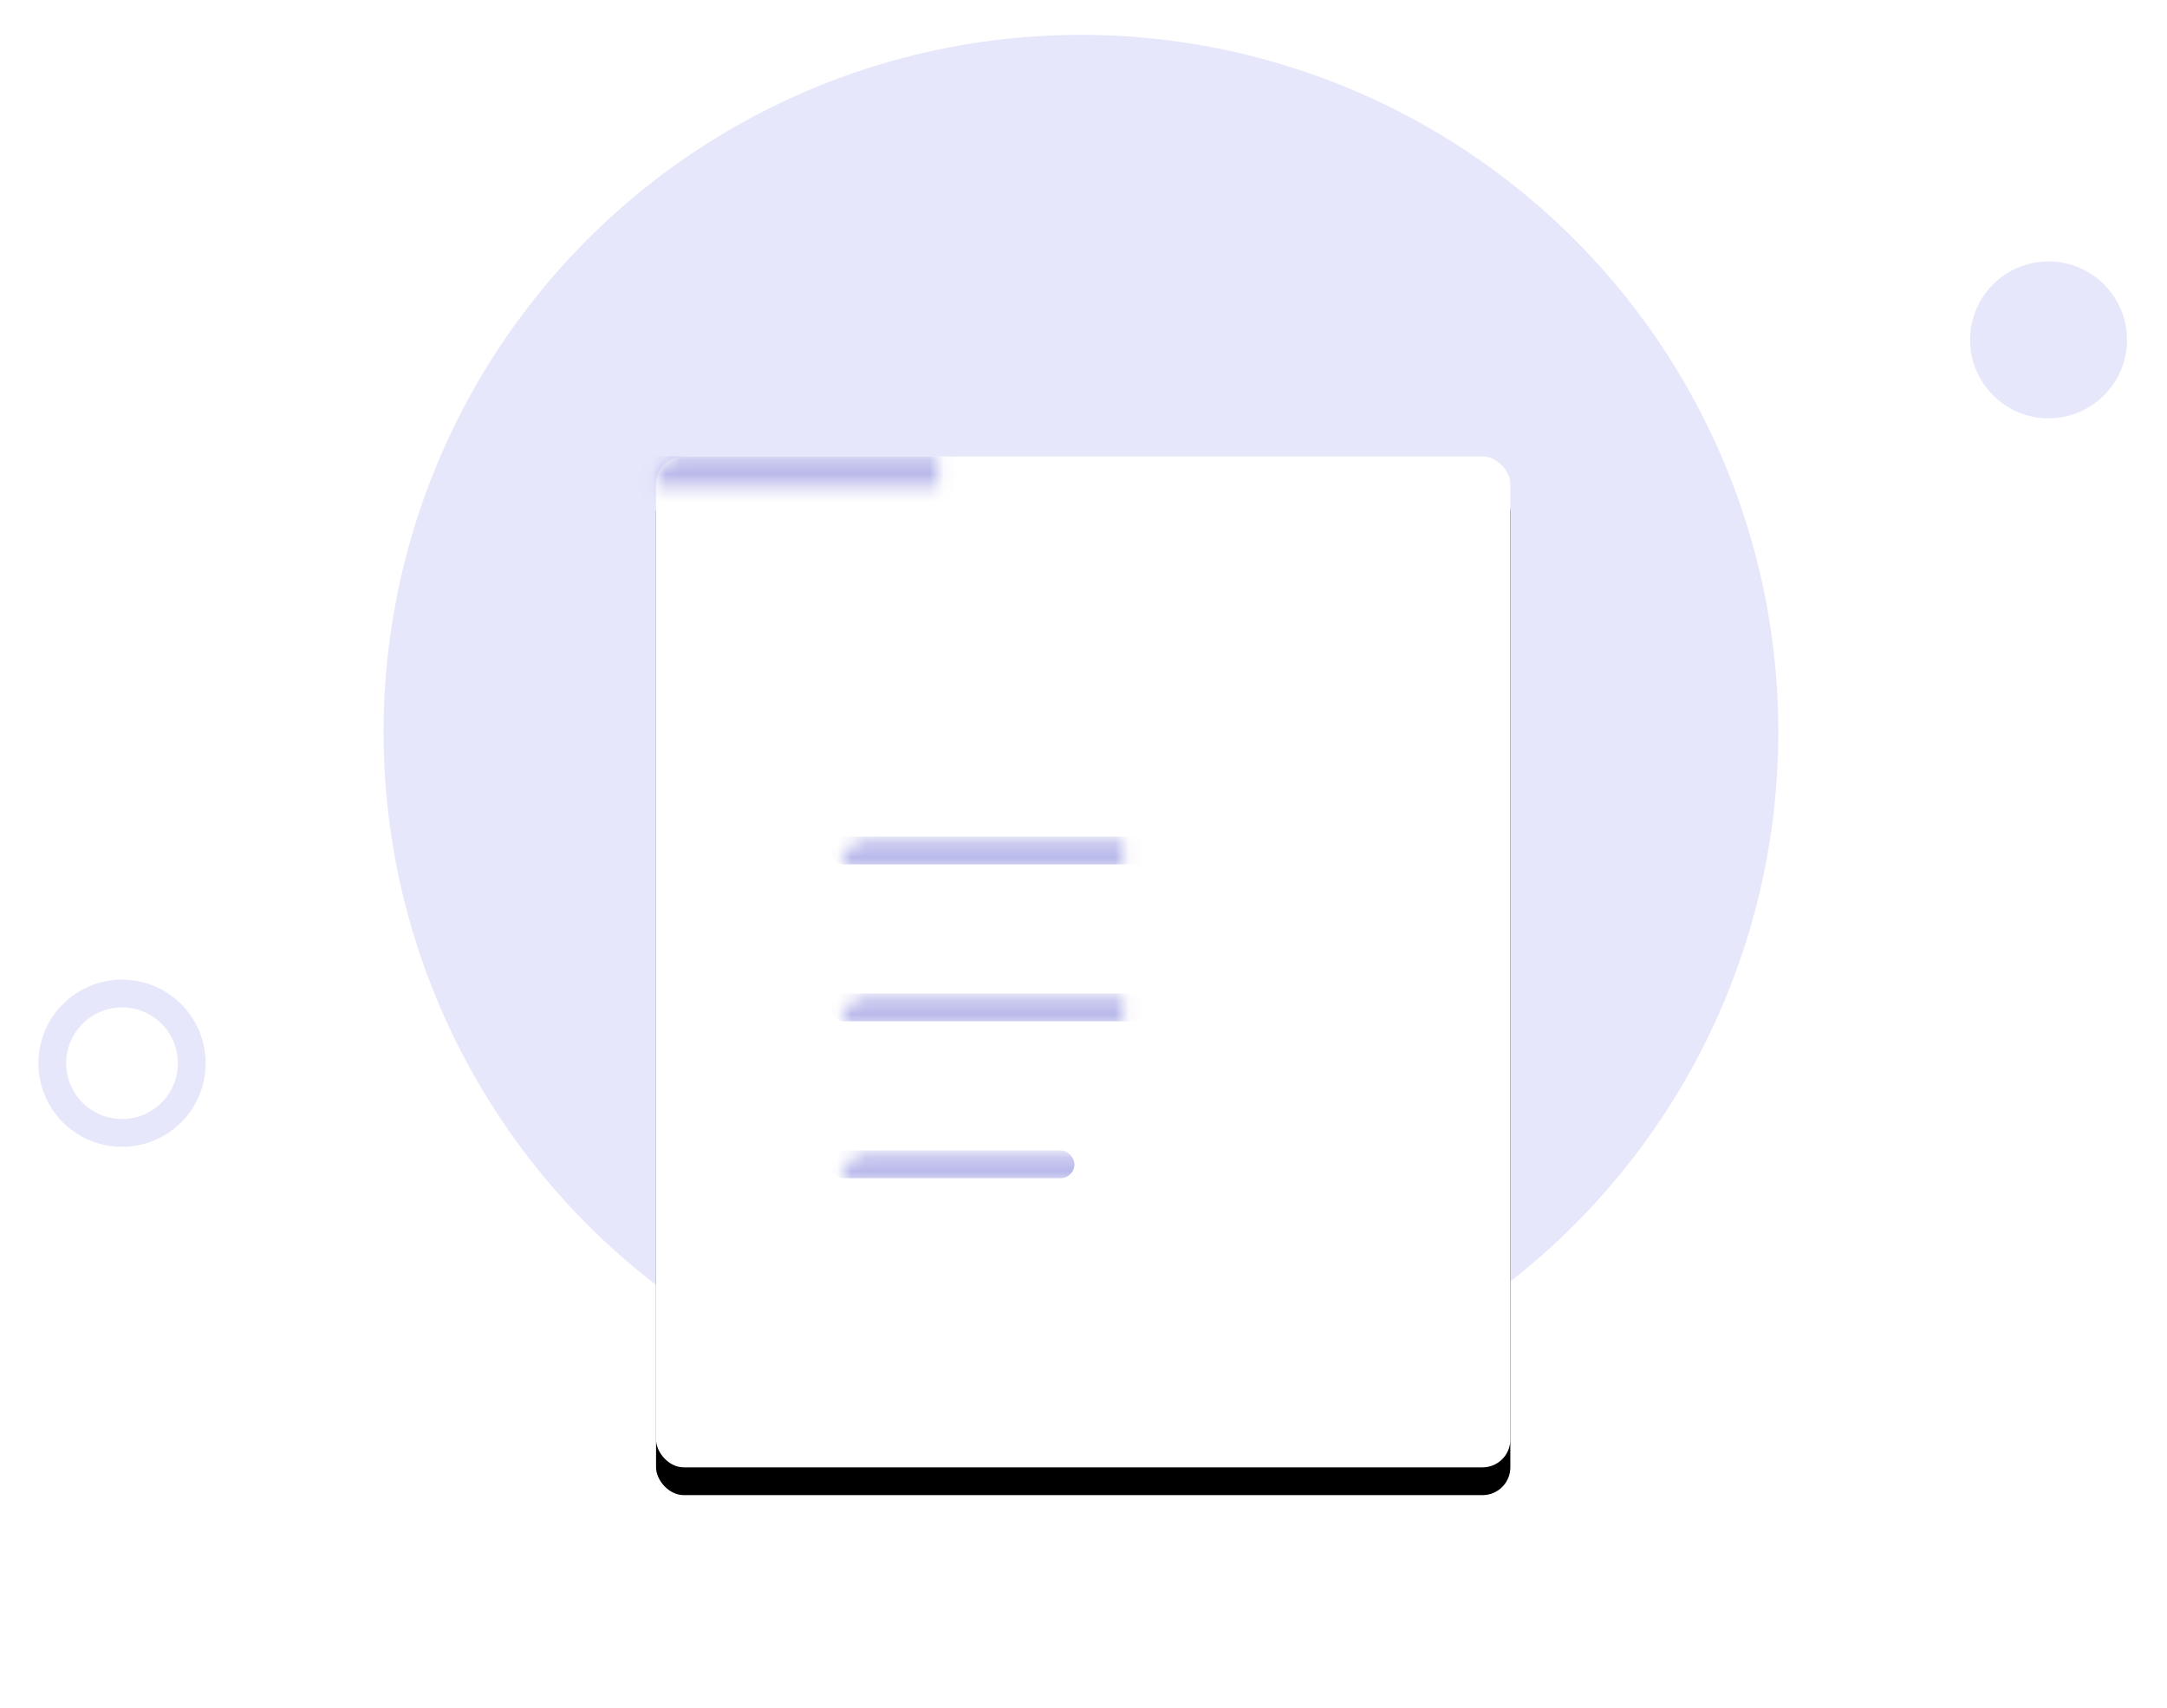<svg xmlns="http://www.w3.org/2000/svg" xmlns:xlink="http://www.w3.org/1999/xlink" width="156" height="123" viewBox="0 0 156 123">
    <defs>
        <rect id="a" width="61.5" height="72.796" x=".789" y=".233" rx="2"/>
        <filter id="b" width="152%" height="144%" x="-26%" y="-19.2%" filterUnits="objectBoundingBox">
            <feOffset dy="2" in="SourceAlpha" result="shadowOffsetOuter1"/>
            <feGaussianBlur in="shadowOffsetOuter1" result="shadowBlurOuter1" stdDeviation="5"/>
            <feColorMatrix in="shadowBlurOuter1" values="0 0 0 0 0 0 0 0 0 0 0 0 0 0 0 0 0 0 0.133 0"/>
        </filter>
    </defs>
    <g fill="none" fill-rule="evenodd">
        <g transform="translate(3.765 2.51)">
            <circle cx="74.051" cy="50.204" r="50.204" fill="#E6E7FB"/>
            <circle cx="143.709" cy="21.964" r="5.648" fill="#E6E7FB"/>
            <circle cx="5.02" cy="74.051" r="5.02" stroke="#E6E7FB" stroke-width="2"/>
        </g>
        <g transform="translate(46.439 32.633)">
            <mask id="c" fill="#fff">
                <use xlink:href="#a"/>
            </mask>
            <use fill="#000" filter="url(#b)" xlink:href="#a"/>
            <use fill="#FFF" xlink:href="#a"/>
            <rect width="17.571" height="2" x="13.34" y="50.204" fill="#B9B9EB" mask="url(#c)" rx="1"/>
            <rect width="36.398" height="2" x="13.34" y="38.908" fill="#B9B9EB" mask="url(#c)" rx="1"/>
            <rect width="36.398" height="2" x="13.34" y="27.612" fill="#B9B9EB" mask="url(#c)" rx="1"/>
            <path fill="#B9B9EB" d="M-2.976.233H64.8v12.551H-2.976z" mask="url(#c)"/>
        </g>
    </g>
</svg>
